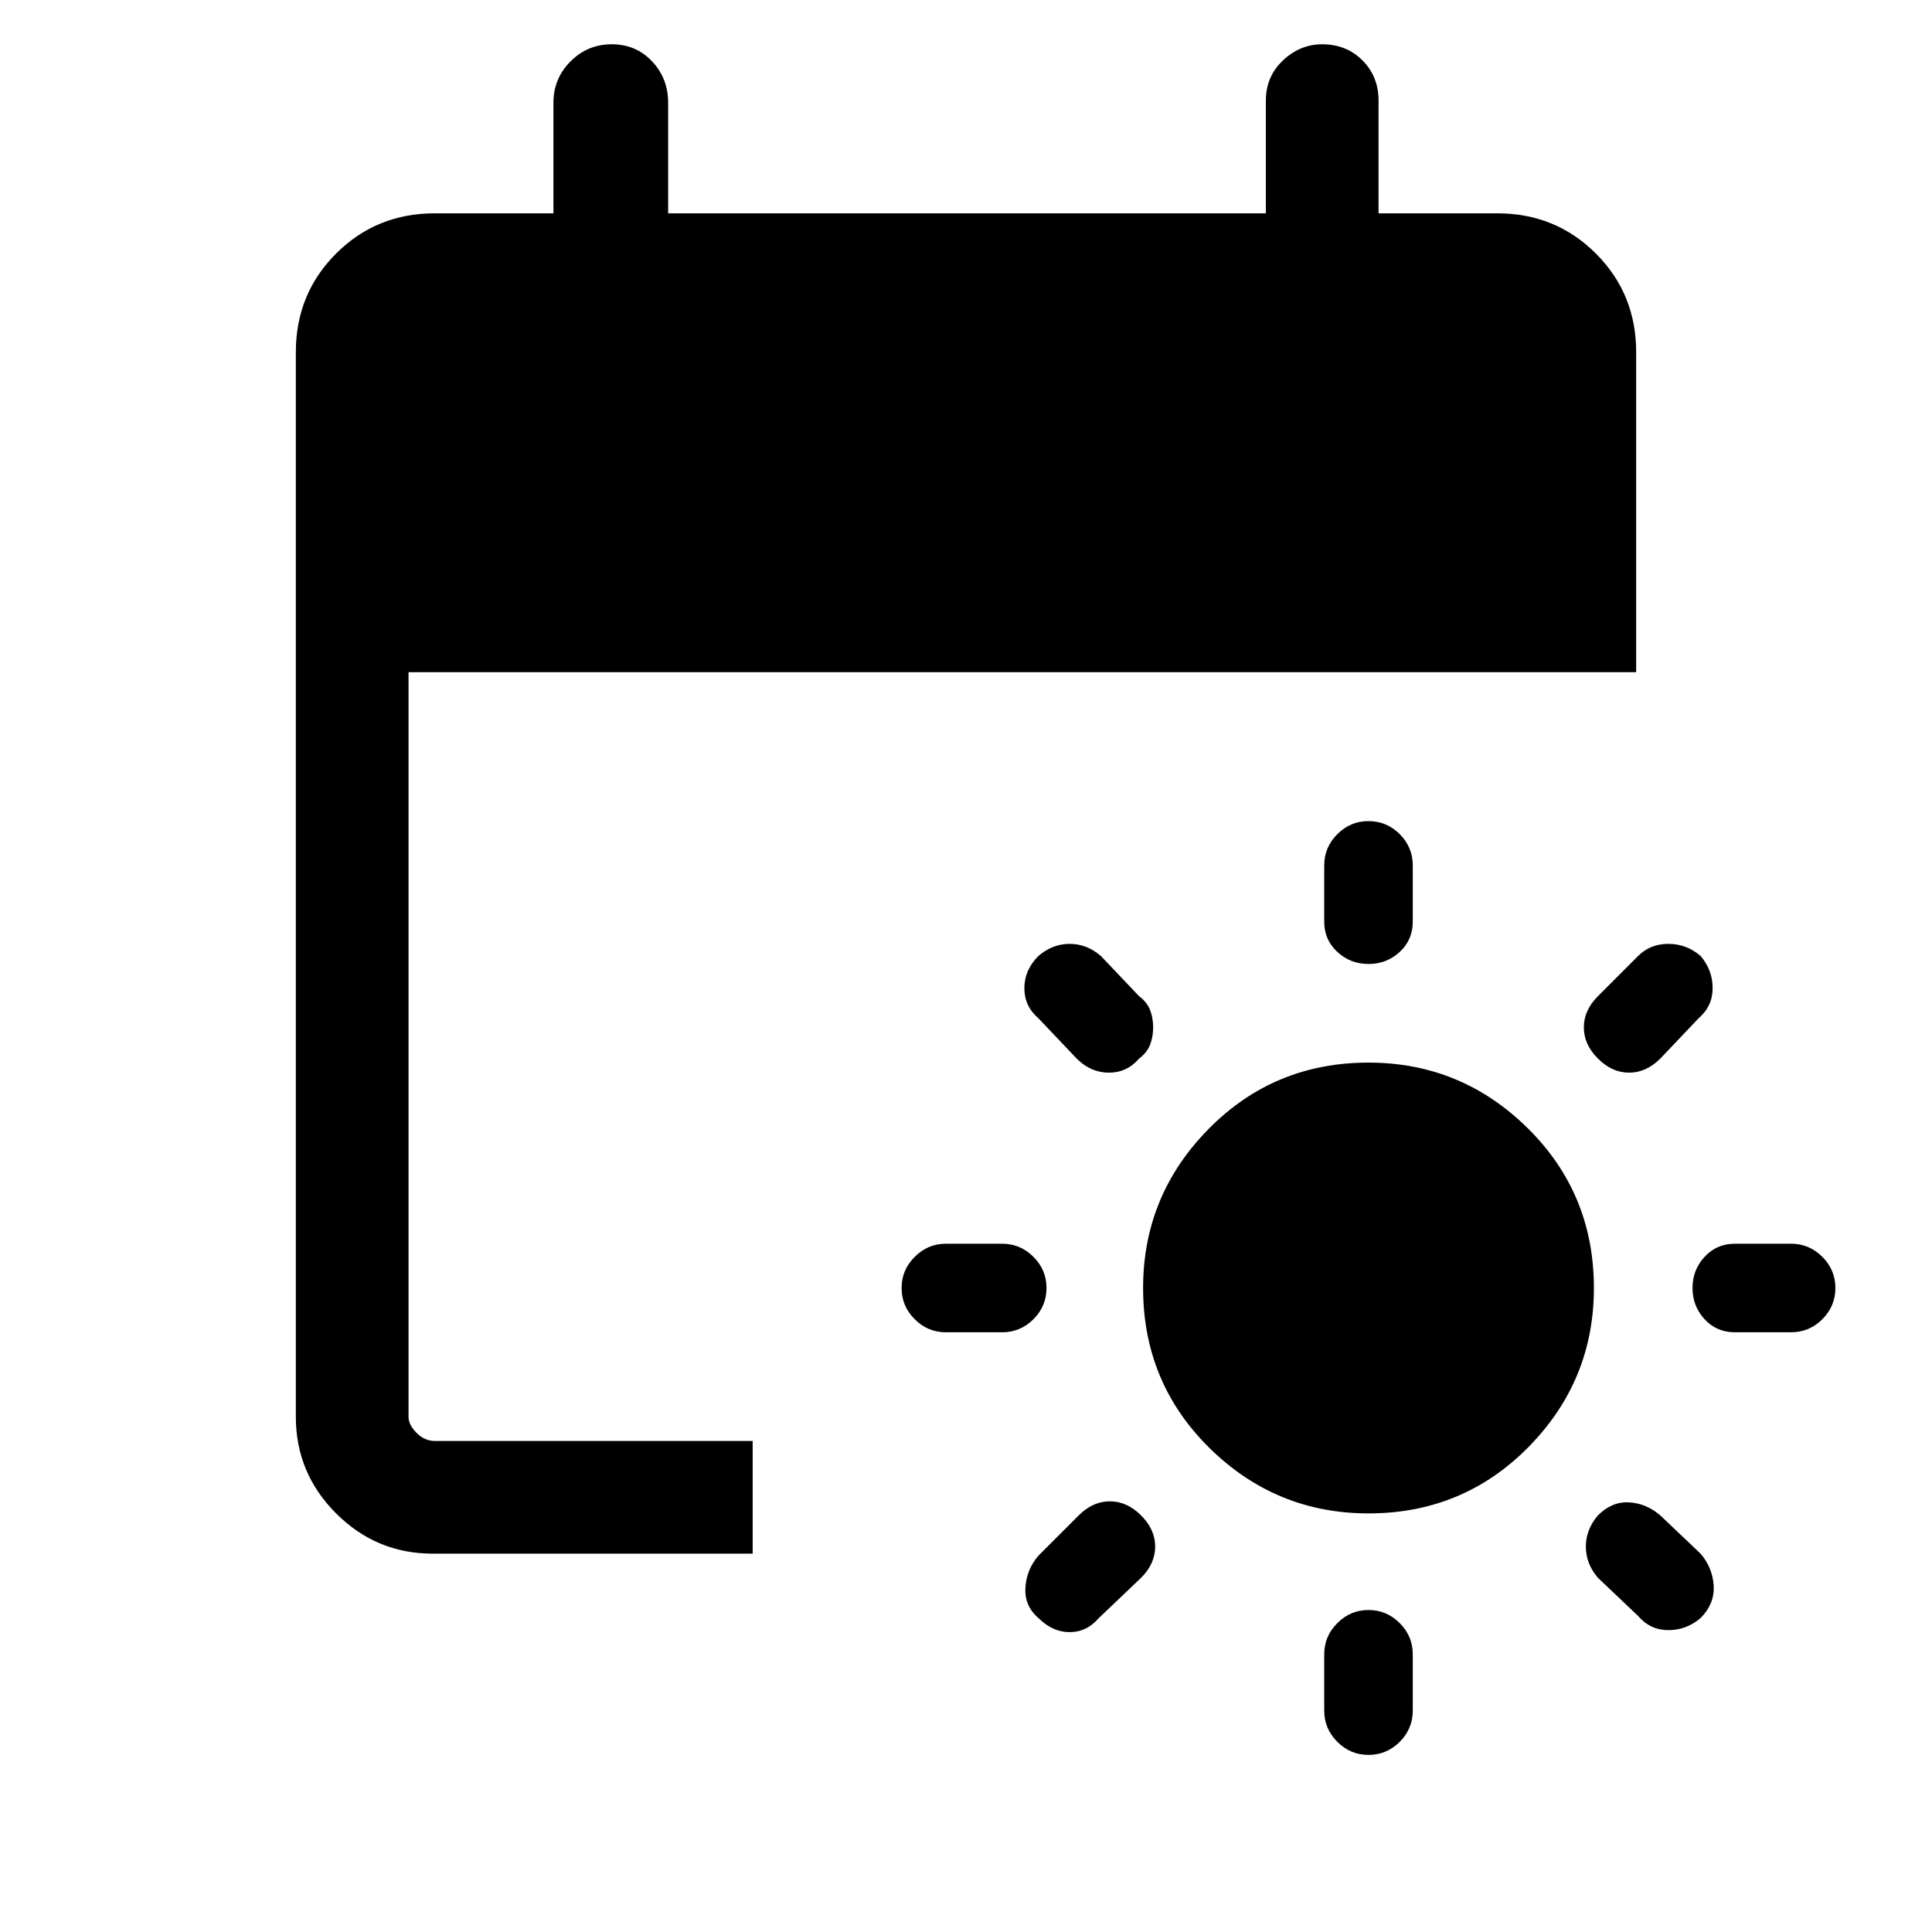 <svg xmlns="http://www.w3.org/2000/svg" height="24" width="24"><path d="M17 18.8q-1.15 0-1.975-.812Q14.2 17.175 14.2 16q0-1.15.813-1.975.812-.825 1.987-.825 1.15 0 1.975.812.825.813.825 1.988 0 1.15-.812 1.975-.813.825-1.988.825Zm0-8.6q.225 0 .388.162.162.163.162.388v.7q0 .225-.162.375-.163.15-.388.15t-.387-.15q-.163-.15-.163-.375v-.7q0-.225.163-.388.162-.162.387-.162Zm0 9.8q.225 0 .388.163.162.162.162.387v.7q0 .225-.162.388-.163.162-.388.162t-.387-.162q-.163-.163-.163-.388v-.7q0-.225.163-.387Q16.775 20 17 20Zm4.125-8.125q.15.175.15.4 0 .225-.175.375l-.475.5q-.175.175-.387.175-.213 0-.388-.175-.175-.175-.175-.388 0-.212.175-.387l.5-.5q.15-.15.375-.15t.4.15Zm-6.95 6.95q.175.175.175.387 0 .213-.175.388l-.525.5q-.15.175-.362.175-.213 0-.388-.175-.175-.15-.162-.375.012-.225.162-.4l.5-.5q.175-.175.388-.175.212 0 .387.175ZM22.8 16q0 .225-.162.388-.163.162-.388.162h-.7q-.225 0-.375-.162-.15-.163-.15-.388t.15-.387q.15-.163.375-.163h.7q.225 0 .388.163.162.162.162.387ZM13 16q0 .225-.162.388-.163.162-.388.162h-.7q-.225 0-.387-.162-.163-.163-.163-.388t.163-.387q.162-.163.387-.163h.7q.225 0 .388.163.162.162.162.387Zm6.85 2.825q.175-.175.388-.162.212.012.387.162l.5.475q.15.175.163.4.012.225-.163.4-.175.15-.4.15-.225 0-.375-.175l-.5-.475q-.15-.175-.15-.388 0-.212.15-.387Zm-6.95-6.95q.175-.15.388-.15.212 0 .387.15l.475.5q.1.075.138.175.037.1.037.212 0 .113-.037.213-.038.1-.138.175-.15.175-.375.175t-.4-.175l-.475-.5q-.175-.15-.175-.375t.175-.4ZM5.375 19.3q-.7 0-1.2-.5t-.5-1.2V4.375q0-.725.5-1.225.5-.5 1.225-.5h1.475V1.275q0-.3.213-.513Q7.3.55 7.6.55q.3 0 .5.212.2.213.2.513V2.65h7.425v-1.4q0-.3.213-.5.212-.2.487-.2.3 0 .5.2t.2.5v1.4H18.6q.725 0 1.225.5.5.5.5 1.225V8.35H5.075v9.25q0 .1.1.2t.225.1h3.95v1.4Z"/></svg>